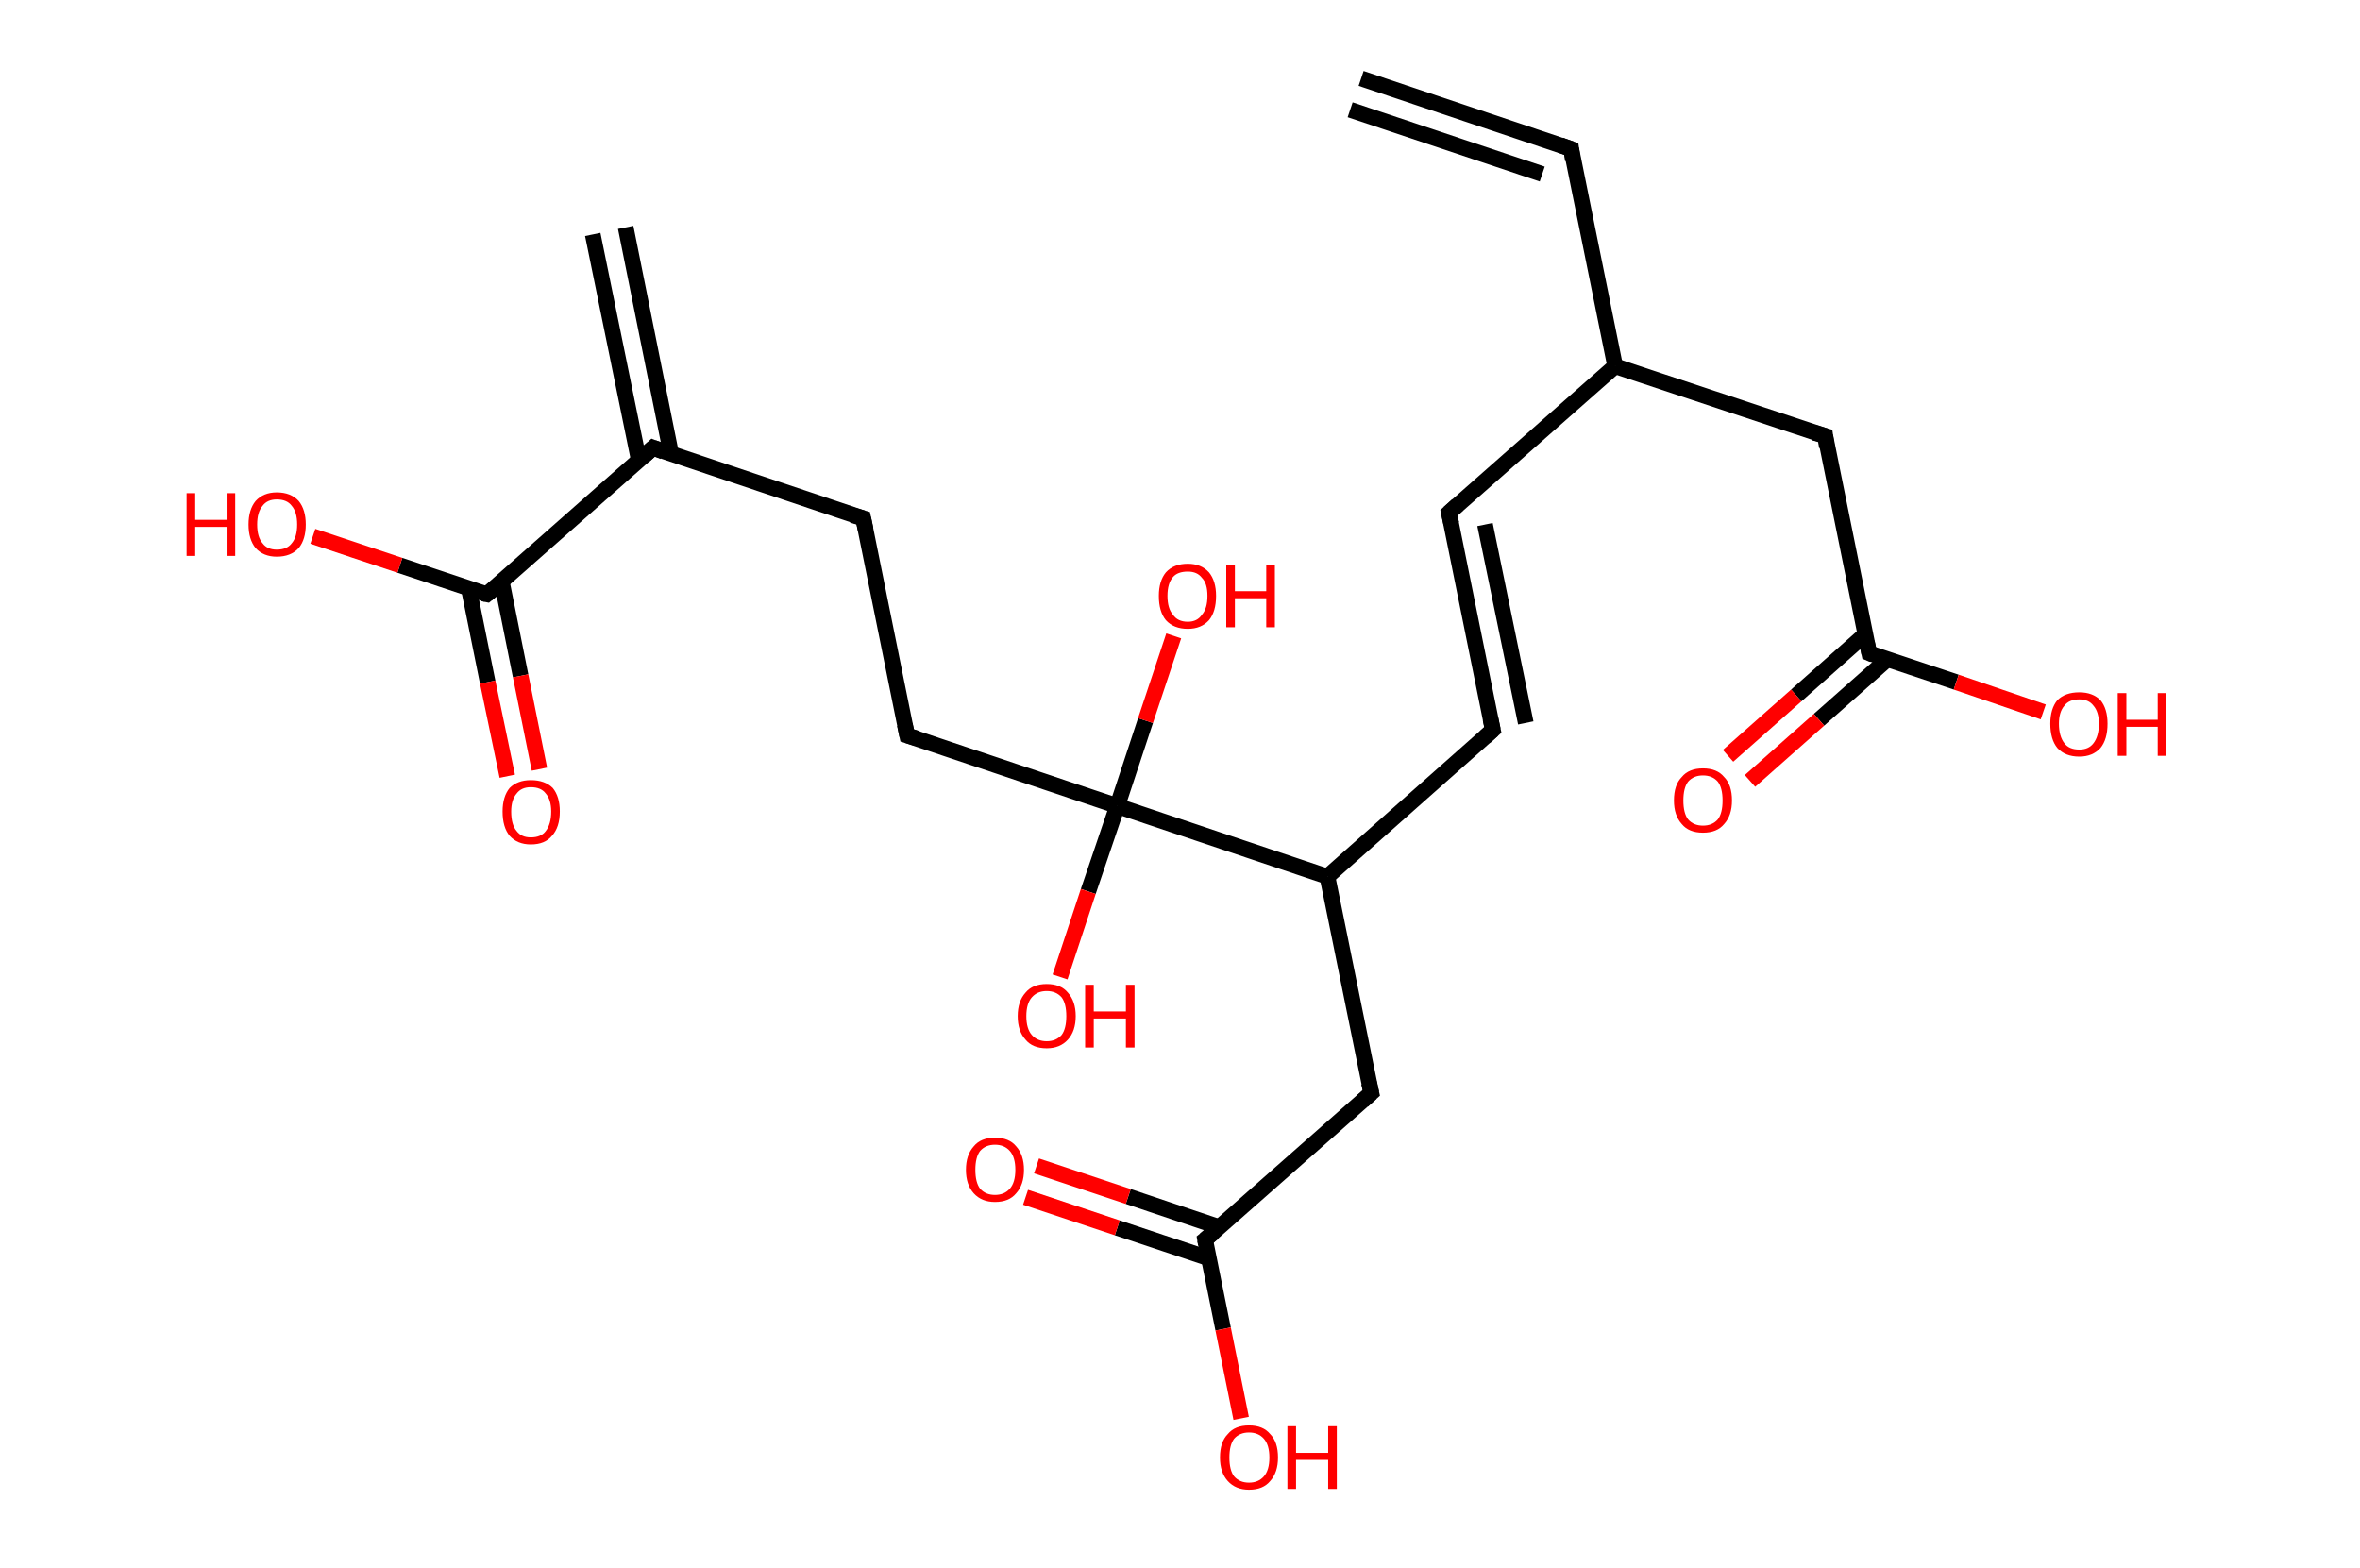 <?xml version='1.0' encoding='ASCII' standalone='yes'?>
<svg xmlns="http://www.w3.org/2000/svg" xmlns:rdkit="http://www.rdkit.org/xml" xmlns:xlink="http://www.w3.org/1999/xlink" version="1.1" baseProfile="full" xml:space="preserve" width="301px" height="200px" viewBox="0 0 301 200">
<!-- END OF HEADER -->
<rect style="opacity:1.0;fill:#FFFFFF;stroke:none" width="301.0" height="200.0" x="0.0" y="0.0"> </rect>
<path class="bond-0 atom-0 atom-1" d="M 173.6,10.0 L 200.4,19.0" style="fill:none;fill-rule:evenodd;stroke:#000000;stroke-width:2.0px;stroke-linecap:butt;stroke-linejoin:miter;stroke-opacity:1"/>
<path class="bond-0 atom-0 atom-1" d="M 172.2,14.0 L 196.7,22.2" style="fill:none;fill-rule:evenodd;stroke:#000000;stroke-width:2.0px;stroke-linecap:butt;stroke-linejoin:miter;stroke-opacity:1"/>
<path class="bond-1 atom-1 atom-2" d="M 200.4,19.0 L 206.0,46.7" style="fill:none;fill-rule:evenodd;stroke:#000000;stroke-width:2.0px;stroke-linecap:butt;stroke-linejoin:miter;stroke-opacity:1"/>
<path class="bond-2 atom-2 atom-3" d="M 206.0,46.7 L 184.8,65.4" style="fill:none;fill-rule:evenodd;stroke:#000000;stroke-width:2.0px;stroke-linecap:butt;stroke-linejoin:miter;stroke-opacity:1"/>
<path class="bond-3 atom-3 atom-4" d="M 184.8,65.4 L 190.4,93.1" style="fill:none;fill-rule:evenodd;stroke:#000000;stroke-width:2.0px;stroke-linecap:butt;stroke-linejoin:miter;stroke-opacity:1"/>
<path class="bond-3 atom-3 atom-4" d="M 189.4,66.9 L 194.6,92.2" style="fill:none;fill-rule:evenodd;stroke:#000000;stroke-width:2.0px;stroke-linecap:butt;stroke-linejoin:miter;stroke-opacity:1"/>
<path class="bond-4 atom-4 atom-5" d="M 190.4,93.1 L 169.3,111.8" style="fill:none;fill-rule:evenodd;stroke:#000000;stroke-width:2.0px;stroke-linecap:butt;stroke-linejoin:miter;stroke-opacity:1"/>
<path class="bond-5 atom-5 atom-6" d="M 169.3,111.8 L 174.9,139.4" style="fill:none;fill-rule:evenodd;stroke:#000000;stroke-width:2.0px;stroke-linecap:butt;stroke-linejoin:miter;stroke-opacity:1"/>
<path class="bond-6 atom-6 atom-7" d="M 174.9,139.4 L 153.7,158.1" style="fill:none;fill-rule:evenodd;stroke:#000000;stroke-width:2.0px;stroke-linecap:butt;stroke-linejoin:miter;stroke-opacity:1"/>
<path class="bond-7 atom-7 atom-8" d="M 155.5,156.5 L 143.9,152.6" style="fill:none;fill-rule:evenodd;stroke:#000000;stroke-width:2.0px;stroke-linecap:butt;stroke-linejoin:miter;stroke-opacity:1"/>
<path class="bond-7 atom-7 atom-8" d="M 143.9,152.6 L 132.2,148.7" style="fill:none;fill-rule:evenodd;stroke:#FF0000;stroke-width:2.0px;stroke-linecap:butt;stroke-linejoin:miter;stroke-opacity:1"/>
<path class="bond-7 atom-7 atom-8" d="M 154.2,160.5 L 142.5,156.6" style="fill:none;fill-rule:evenodd;stroke:#000000;stroke-width:2.0px;stroke-linecap:butt;stroke-linejoin:miter;stroke-opacity:1"/>
<path class="bond-7 atom-7 atom-8" d="M 142.5,156.6 L 130.8,152.7" style="fill:none;fill-rule:evenodd;stroke:#FF0000;stroke-width:2.0px;stroke-linecap:butt;stroke-linejoin:miter;stroke-opacity:1"/>
<path class="bond-8 atom-7 atom-9" d="M 153.7,158.1 L 156.0,169.5" style="fill:none;fill-rule:evenodd;stroke:#000000;stroke-width:2.0px;stroke-linecap:butt;stroke-linejoin:miter;stroke-opacity:1"/>
<path class="bond-8 atom-7 atom-9" d="M 156.0,169.5 L 158.3,180.9" style="fill:none;fill-rule:evenodd;stroke:#FF0000;stroke-width:2.0px;stroke-linecap:butt;stroke-linejoin:miter;stroke-opacity:1"/>
<path class="bond-9 atom-5 atom-10" d="M 169.3,111.8 L 142.5,102.8" style="fill:none;fill-rule:evenodd;stroke:#000000;stroke-width:2.0px;stroke-linecap:butt;stroke-linejoin:miter;stroke-opacity:1"/>
<path class="bond-10 atom-10 atom-11" d="M 142.5,102.8 L 146.1,91.9" style="fill:none;fill-rule:evenodd;stroke:#000000;stroke-width:2.0px;stroke-linecap:butt;stroke-linejoin:miter;stroke-opacity:1"/>
<path class="bond-10 atom-10 atom-11" d="M 146.1,91.9 L 149.7,81.1" style="fill:none;fill-rule:evenodd;stroke:#FF0000;stroke-width:2.0px;stroke-linecap:butt;stroke-linejoin:miter;stroke-opacity:1"/>
<path class="bond-11 atom-10 atom-12" d="M 142.5,102.8 L 138.8,113.7" style="fill:none;fill-rule:evenodd;stroke:#000000;stroke-width:2.0px;stroke-linecap:butt;stroke-linejoin:miter;stroke-opacity:1"/>
<path class="bond-11 atom-10 atom-12" d="M 138.8,113.7 L 135.2,124.6" style="fill:none;fill-rule:evenodd;stroke:#FF0000;stroke-width:2.0px;stroke-linecap:butt;stroke-linejoin:miter;stroke-opacity:1"/>
<path class="bond-12 atom-10 atom-13" d="M 142.5,102.8 L 115.7,93.8" style="fill:none;fill-rule:evenodd;stroke:#000000;stroke-width:2.0px;stroke-linecap:butt;stroke-linejoin:miter;stroke-opacity:1"/>
<path class="bond-13 atom-13 atom-14" d="M 115.7,93.8 L 110.1,66.1" style="fill:none;fill-rule:evenodd;stroke:#000000;stroke-width:2.0px;stroke-linecap:butt;stroke-linejoin:miter;stroke-opacity:1"/>
<path class="bond-14 atom-14 atom-15" d="M 110.1,66.1 L 83.3,57.1" style="fill:none;fill-rule:evenodd;stroke:#000000;stroke-width:2.0px;stroke-linecap:butt;stroke-linejoin:miter;stroke-opacity:1"/>
<path class="bond-15 atom-15 atom-16" d="M 85.6,57.9 L 79.8,29.0" style="fill:none;fill-rule:evenodd;stroke:#000000;stroke-width:2.0px;stroke-linecap:butt;stroke-linejoin:miter;stroke-opacity:1"/>
<path class="bond-15 atom-15 atom-16" d="M 81.5,58.8 L 75.6,29.9" style="fill:none;fill-rule:evenodd;stroke:#000000;stroke-width:2.0px;stroke-linecap:butt;stroke-linejoin:miter;stroke-opacity:1"/>
<path class="bond-16 atom-15 atom-17" d="M 83.3,57.1 L 62.1,75.8" style="fill:none;fill-rule:evenodd;stroke:#000000;stroke-width:2.0px;stroke-linecap:butt;stroke-linejoin:miter;stroke-opacity:1"/>
<path class="bond-17 atom-17 atom-18" d="M 59.8,75.1 L 62.2,87.0" style="fill:none;fill-rule:evenodd;stroke:#000000;stroke-width:2.0px;stroke-linecap:butt;stroke-linejoin:miter;stroke-opacity:1"/>
<path class="bond-17 atom-17 atom-18" d="M 62.2,87.0 L 64.7,99.0" style="fill:none;fill-rule:evenodd;stroke:#FF0000;stroke-width:2.0px;stroke-linecap:butt;stroke-linejoin:miter;stroke-opacity:1"/>
<path class="bond-17 atom-17 atom-18" d="M 64.0,74.2 L 66.4,86.2" style="fill:none;fill-rule:evenodd;stroke:#000000;stroke-width:2.0px;stroke-linecap:butt;stroke-linejoin:miter;stroke-opacity:1"/>
<path class="bond-17 atom-17 atom-18" d="M 66.4,86.2 L 68.8,98.1" style="fill:none;fill-rule:evenodd;stroke:#FF0000;stroke-width:2.0px;stroke-linecap:butt;stroke-linejoin:miter;stroke-opacity:1"/>
<path class="bond-18 atom-17 atom-19" d="M 62.1,75.8 L 51.0,72.1" style="fill:none;fill-rule:evenodd;stroke:#000000;stroke-width:2.0px;stroke-linecap:butt;stroke-linejoin:miter;stroke-opacity:1"/>
<path class="bond-18 atom-17 atom-19" d="M 51.0,72.1 L 39.9,68.4" style="fill:none;fill-rule:evenodd;stroke:#FF0000;stroke-width:2.0px;stroke-linecap:butt;stroke-linejoin:miter;stroke-opacity:1"/>
<path class="bond-19 atom-2 atom-20" d="M 206.0,46.7 L 232.8,55.6" style="fill:none;fill-rule:evenodd;stroke:#000000;stroke-width:2.0px;stroke-linecap:butt;stroke-linejoin:miter;stroke-opacity:1"/>
<path class="bond-20 atom-20 atom-21" d="M 232.8,55.6 L 238.4,83.3" style="fill:none;fill-rule:evenodd;stroke:#000000;stroke-width:2.0px;stroke-linecap:butt;stroke-linejoin:miter;stroke-opacity:1"/>
<path class="bond-21 atom-21 atom-22" d="M 237.9,80.9 L 229.1,88.7" style="fill:none;fill-rule:evenodd;stroke:#000000;stroke-width:2.0px;stroke-linecap:butt;stroke-linejoin:miter;stroke-opacity:1"/>
<path class="bond-21 atom-21 atom-22" d="M 229.1,88.7 L 220.4,96.4" style="fill:none;fill-rule:evenodd;stroke:#FF0000;stroke-width:2.0px;stroke-linecap:butt;stroke-linejoin:miter;stroke-opacity:1"/>
<path class="bond-21 atom-21 atom-22" d="M 240.7,84.1 L 232.0,91.8" style="fill:none;fill-rule:evenodd;stroke:#000000;stroke-width:2.0px;stroke-linecap:butt;stroke-linejoin:miter;stroke-opacity:1"/>
<path class="bond-21 atom-21 atom-22" d="M 232.0,91.8 L 223.2,99.6" style="fill:none;fill-rule:evenodd;stroke:#FF0000;stroke-width:2.0px;stroke-linecap:butt;stroke-linejoin:miter;stroke-opacity:1"/>
<path class="bond-22 atom-21 atom-23" d="M 238.4,83.3 L 249.5,87.0" style="fill:none;fill-rule:evenodd;stroke:#000000;stroke-width:2.0px;stroke-linecap:butt;stroke-linejoin:miter;stroke-opacity:1"/>
<path class="bond-22 atom-21 atom-23" d="M 249.5,87.0 L 260.6,90.8" style="fill:none;fill-rule:evenodd;stroke:#FF0000;stroke-width:2.0px;stroke-linecap:butt;stroke-linejoin:miter;stroke-opacity:1"/>
<path d="M 199.0,18.5 L 200.4,19.0 L 200.6,20.4" style="fill:none;stroke:#000000;stroke-width:2.0px;stroke-linecap:butt;stroke-linejoin:miter;stroke-opacity:1;"/>
<path d="M 185.9,64.4 L 184.8,65.4 L 185.1,66.8" style="fill:none;stroke:#000000;stroke-width:2.0px;stroke-linecap:butt;stroke-linejoin:miter;stroke-opacity:1;"/>
<path d="M 190.1,91.7 L 190.4,93.1 L 189.4,94.0" style="fill:none;stroke:#000000;stroke-width:2.0px;stroke-linecap:butt;stroke-linejoin:miter;stroke-opacity:1;"/>
<path d="M 174.6,138.1 L 174.9,139.4 L 173.8,140.4" style="fill:none;stroke:#000000;stroke-width:2.0px;stroke-linecap:butt;stroke-linejoin:miter;stroke-opacity:1;"/>
<path d="M 154.8,157.2 L 153.7,158.1 L 153.8,158.7" style="fill:none;stroke:#000000;stroke-width:2.0px;stroke-linecap:butt;stroke-linejoin:miter;stroke-opacity:1;"/>
<path d="M 117.0,94.2 L 115.7,93.8 L 115.4,92.4" style="fill:none;stroke:#000000;stroke-width:2.0px;stroke-linecap:butt;stroke-linejoin:miter;stroke-opacity:1;"/>
<path d="M 110.4,67.5 L 110.1,66.1 L 108.7,65.7" style="fill:none;stroke:#000000;stroke-width:2.0px;stroke-linecap:butt;stroke-linejoin:miter;stroke-opacity:1;"/>
<path d="M 84.6,57.6 L 83.3,57.1 L 82.2,58.1" style="fill:none;stroke:#000000;stroke-width:2.0px;stroke-linecap:butt;stroke-linejoin:miter;stroke-opacity:1;"/>
<path d="M 63.2,74.9 L 62.1,75.8 L 61.6,75.7" style="fill:none;stroke:#000000;stroke-width:2.0px;stroke-linecap:butt;stroke-linejoin:miter;stroke-opacity:1;"/>
<path d="M 231.4,55.2 L 232.8,55.6 L 233.0,57.0" style="fill:none;stroke:#000000;stroke-width:2.0px;stroke-linecap:butt;stroke-linejoin:miter;stroke-opacity:1;"/>
<path d="M 238.1,81.9 L 238.4,83.3 L 238.9,83.5" style="fill:none;stroke:#000000;stroke-width:2.0px;stroke-linecap:butt;stroke-linejoin:miter;stroke-opacity:1;"/>
<path class="atom-8" d="M 123.2 149.2 Q 123.2 147.3, 124.2 146.2 Q 125.1 145.1, 126.9 145.1 Q 128.7 145.1, 129.6 146.2 Q 130.6 147.3, 130.6 149.2 Q 130.6 151.1, 129.6 152.2 Q 128.7 153.3, 126.9 153.3 Q 125.2 153.3, 124.2 152.2 Q 123.2 151.1, 123.2 149.2 M 126.9 152.4 Q 128.1 152.4, 128.8 151.6 Q 129.5 150.8, 129.5 149.2 Q 129.5 147.6, 128.8 146.8 Q 128.1 146.0, 126.9 146.0 Q 125.7 146.0, 125.0 146.8 Q 124.4 147.6, 124.4 149.2 Q 124.4 150.8, 125.0 151.6 Q 125.7 152.4, 126.9 152.4 " fill="#FF0000"/>
<path class="atom-9" d="M 155.6 185.9 Q 155.6 183.9, 156.6 182.9 Q 157.5 181.8, 159.3 181.8 Q 161.1 181.8, 162.0 182.9 Q 163.0 183.9, 163.0 185.9 Q 163.0 187.8, 162.0 188.9 Q 161.1 190.0, 159.3 190.0 Q 157.6 190.0, 156.6 188.9 Q 155.6 187.8, 155.6 185.9 M 159.3 189.1 Q 160.5 189.1, 161.2 188.3 Q 161.9 187.5, 161.9 185.9 Q 161.9 184.3, 161.2 183.5 Q 160.5 182.7, 159.3 182.7 Q 158.1 182.7, 157.4 183.5 Q 156.8 184.3, 156.8 185.9 Q 156.8 187.5, 157.4 188.3 Q 158.1 189.1, 159.3 189.1 " fill="#FF0000"/>
<path class="atom-9" d="M 164.2 181.9 L 165.3 181.9 L 165.3 185.3 L 169.4 185.3 L 169.4 181.9 L 170.5 181.9 L 170.5 189.9 L 169.4 189.9 L 169.4 186.2 L 165.3 186.2 L 165.3 189.9 L 164.2 189.9 L 164.2 181.9 " fill="#FF0000"/>
<path class="atom-11" d="M 147.8 76.0 Q 147.8 74.1, 148.7 73.0 Q 149.7 71.9, 151.5 71.9 Q 153.2 71.9, 154.2 73.0 Q 155.1 74.1, 155.1 76.0 Q 155.1 78.0, 154.2 79.1 Q 153.2 80.2, 151.5 80.2 Q 149.7 80.2, 148.7 79.1 Q 147.8 78.0, 147.8 76.0 M 151.5 79.3 Q 152.7 79.3, 153.3 78.4 Q 154.0 77.6, 154.0 76.0 Q 154.0 74.4, 153.3 73.7 Q 152.7 72.9, 151.5 72.9 Q 150.2 72.9, 149.6 73.6 Q 148.9 74.4, 148.9 76.0 Q 148.9 77.6, 149.6 78.4 Q 150.2 79.3, 151.5 79.3 " fill="#FF0000"/>
<path class="atom-11" d="M 156.4 72.0 L 157.5 72.0 L 157.5 75.4 L 161.5 75.4 L 161.5 72.0 L 162.6 72.0 L 162.6 80.0 L 161.5 80.0 L 161.5 76.3 L 157.5 76.3 L 157.5 80.0 L 156.4 80.0 L 156.4 72.0 " fill="#FF0000"/>
<path class="atom-12" d="M 129.8 129.6 Q 129.8 127.7, 130.8 126.6 Q 131.7 125.5, 133.5 125.5 Q 135.3 125.5, 136.2 126.6 Q 137.2 127.7, 137.2 129.6 Q 137.2 131.5, 136.2 132.6 Q 135.2 133.7, 133.5 133.7 Q 131.7 133.7, 130.8 132.6 Q 129.8 131.5, 129.8 129.6 M 133.5 132.8 Q 134.7 132.8, 135.4 132.0 Q 136.0 131.2, 136.0 129.6 Q 136.0 128.0, 135.4 127.2 Q 134.7 126.4, 133.5 126.4 Q 132.3 126.4, 131.6 127.2 Q 130.9 128.0, 130.9 129.6 Q 130.9 131.2, 131.6 132.0 Q 132.3 132.8, 133.5 132.8 " fill="#FF0000"/>
<path class="atom-12" d="M 138.4 125.6 L 139.5 125.6 L 139.5 129.0 L 143.6 129.0 L 143.6 125.6 L 144.7 125.6 L 144.7 133.6 L 143.6 133.6 L 143.6 129.9 L 139.5 129.9 L 139.5 133.6 L 138.4 133.6 L 138.4 125.6 " fill="#FF0000"/>
<path class="atom-18" d="M 64.1 103.5 Q 64.1 101.6, 65.0 100.5 Q 66.0 99.5, 67.7 99.5 Q 69.5 99.5, 70.5 100.5 Q 71.4 101.6, 71.4 103.5 Q 71.4 105.5, 70.4 106.6 Q 69.5 107.7, 67.7 107.7 Q 66.0 107.7, 65.0 106.6 Q 64.1 105.5, 64.1 103.5 M 67.7 106.8 Q 69.0 106.8, 69.6 106.0 Q 70.3 105.1, 70.3 103.5 Q 70.3 102.0, 69.6 101.2 Q 69.0 100.4, 67.7 100.4 Q 66.5 100.4, 65.9 101.2 Q 65.2 102.0, 65.2 103.5 Q 65.2 105.2, 65.9 106.0 Q 66.5 106.8, 67.7 106.8 " fill="#FF0000"/>
<path class="atom-19" d="M 23.8 62.9 L 24.9 62.9 L 24.9 66.3 L 28.9 66.3 L 28.9 62.9 L 30.0 62.9 L 30.0 70.9 L 28.9 70.9 L 28.9 67.2 L 24.9 67.2 L 24.9 70.9 L 23.8 70.9 L 23.8 62.9 " fill="#FF0000"/>
<path class="atom-19" d="M 31.7 66.9 Q 31.7 65.0, 32.6 63.9 Q 33.6 62.8, 35.3 62.8 Q 37.1 62.8, 38.1 63.9 Q 39.0 65.0, 39.0 66.9 Q 39.0 68.8, 38.1 69.9 Q 37.1 71.0, 35.3 71.0 Q 33.6 71.0, 32.6 69.9 Q 31.7 68.8, 31.7 66.9 M 35.3 70.1 Q 36.6 70.1, 37.2 69.3 Q 37.9 68.5, 37.9 66.9 Q 37.9 65.3, 37.2 64.5 Q 36.6 63.7, 35.3 63.7 Q 34.1 63.7, 33.5 64.5 Q 32.8 65.3, 32.8 66.9 Q 32.8 68.5, 33.5 69.3 Q 34.1 70.1, 35.3 70.1 " fill="#FF0000"/>
<path class="atom-22" d="M 213.5 102.1 Q 213.5 100.1, 214.5 99.1 Q 215.4 98.0, 217.2 98.0 Q 219.0 98.0, 219.9 99.1 Q 220.9 100.1, 220.9 102.1 Q 220.9 104.0, 219.9 105.1 Q 219.0 106.2, 217.2 106.2 Q 215.4 106.2, 214.5 105.1 Q 213.5 104.0, 213.5 102.1 M 217.2 105.3 Q 218.4 105.3, 219.1 104.5 Q 219.7 103.7, 219.7 102.1 Q 219.7 100.5, 219.1 99.7 Q 218.4 98.9, 217.2 98.9 Q 216.0 98.9, 215.3 99.7 Q 214.7 100.5, 214.7 102.1 Q 214.7 103.7, 215.3 104.5 Q 216.0 105.3, 217.2 105.3 " fill="#FF0000"/>
<path class="atom-23" d="M 261.5 92.3 Q 261.5 90.4, 262.4 89.3 Q 263.4 88.3, 265.2 88.3 Q 266.9 88.3, 267.9 89.3 Q 268.8 90.4, 268.8 92.3 Q 268.8 94.3, 267.9 95.4 Q 266.9 96.5, 265.2 96.5 Q 263.4 96.5, 262.4 95.4 Q 261.5 94.3, 261.5 92.3 M 265.2 95.6 Q 266.4 95.6, 267.0 94.8 Q 267.7 93.9, 267.7 92.3 Q 267.7 90.8, 267.0 90.0 Q 266.4 89.2, 265.2 89.2 Q 263.9 89.2, 263.3 90.0 Q 262.6 90.8, 262.6 92.3 Q 262.6 93.9, 263.3 94.8 Q 263.9 95.6, 265.2 95.6 " fill="#FF0000"/>
<path class="atom-23" d="M 270.1 88.4 L 271.2 88.4 L 271.2 91.8 L 275.2 91.8 L 275.2 88.4 L 276.3 88.4 L 276.3 96.4 L 275.2 96.4 L 275.2 92.7 L 271.2 92.7 L 271.2 96.4 L 270.1 96.4 L 270.1 88.4 " fill="#FF0000"/>
</svg>

